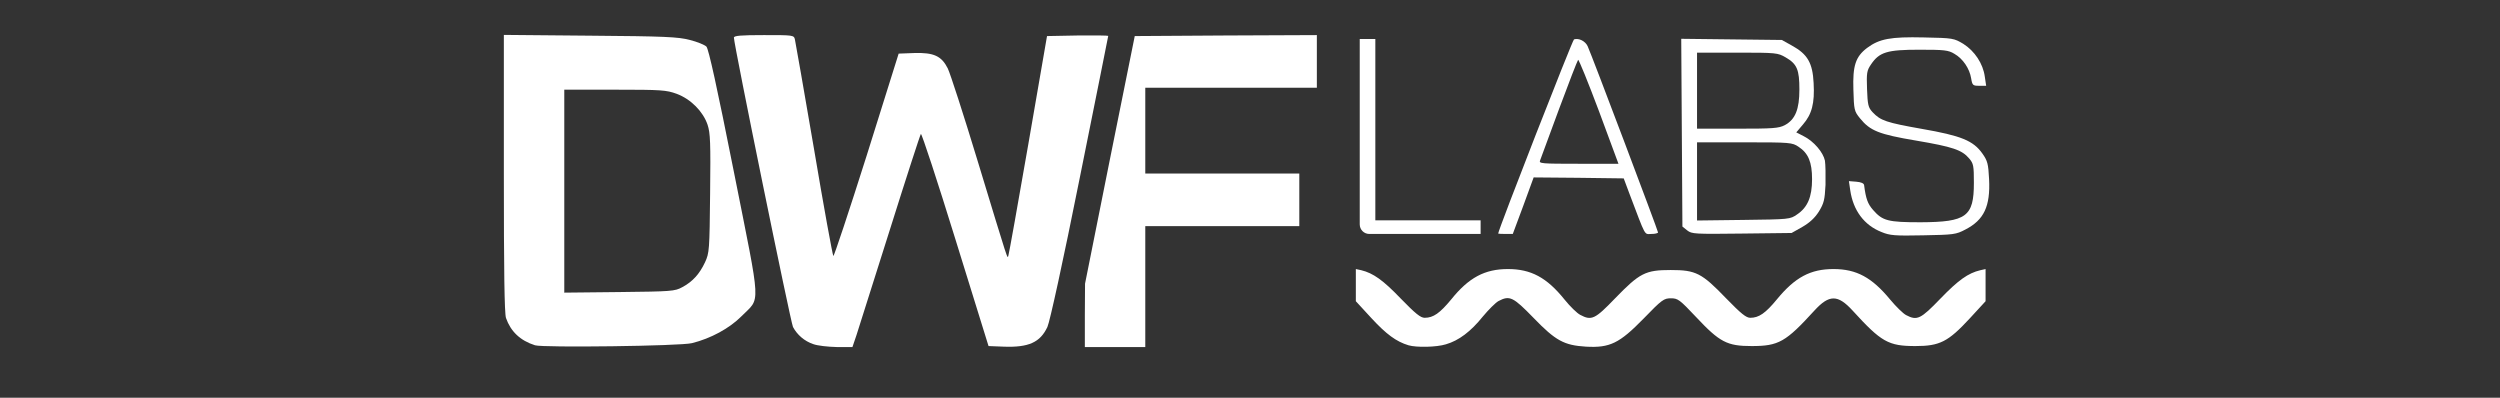 <svg width="704" height="112" viewBox="0 0 704 112" fill="none" xmlns="http://www.w3.org/2000/svg">
<rect x="0" y="0" width="704" height="112" fill="#333333" stroke="none"/>
<path d="M150.667 97.232C146.495 95.914 143.804 93.334 142.487 89.545C142.048 88.228 141.883 76.369 141.883 48.753V9.828L166.204 10.047C187.067 10.212 191.02 10.377 194.259 11.255C196.291 11.749 198.432 12.628 198.926 13.122C199.53 13.726 201.891 24.377 206.667 48.424C214.463 87.624 214.244 83.506 208.753 89.106C205.404 92.455 200.189 95.31 194.863 96.628C191.679 97.451 152.918 97.945 150.667 97.232ZM192.118 80.871C195.028 79.334 197.004 77.137 198.542 73.843C199.749 71.208 199.804 70.494 199.969 54.463C200.134 40.188 200.024 37.443 199.255 35.137C197.993 31.404 194.534 27.89 190.526 26.408C187.616 25.365 186.353 25.255 173.177 25.255H158.902V53.859V82.408L174.44 82.243C189.098 82.079 190.032 82.024 192.118 80.871Z" fill="white"/>
<path d="M229.013 96.902C226.542 96.078 224.456 94.267 223.303 92.071C222.644 90.753 206.668 12.572 206.668 10.596C206.668 10.047 208.644 9.882 215.123 9.882C223.413 9.882 223.578 9.882 223.852 11.145C224.017 11.804 226.433 25.694 229.233 42C231.978 58.306 234.448 71.812 234.668 72.086C234.833 72.306 239.06 59.569 244.056 43.812L253.06 15.098L257.452 14.933C262.942 14.769 265.139 15.757 266.895 19.271C267.554 20.588 271.342 32.282 275.295 45.294C284.299 74.886 283.641 72.91 283.97 71.921C284.135 71.482 286.66 57.373 289.57 40.627L294.841 10.157L303.46 9.992C308.182 9.937 312.08 9.992 312.08 10.102C312.08 10.267 308.456 28.22 304.064 50.071C299.342 73.678 295.609 90.698 294.95 92.071C292.919 96.408 289.68 97.89 282.597 97.616L278.37 97.451L269.037 67.365C263.931 50.839 259.539 37.498 259.319 37.718C259.099 37.992 255.201 50.016 250.644 64.51C246.033 79.004 241.805 92.4 241.201 94.322L240.048 97.725H235.601C233.131 97.671 230.166 97.341 229.013 96.902Z" fill="white"/>
<path d="M305.492 88.831L305.547 79.882L312.52 45.02L319.547 10.157L345.186 9.992L370.826 9.882V17.294V24.706H346.669H322.512V36.784V48.863H344.198H365.884V56.275V63.686H344.198H322.512V80.706V97.725H314.002H305.492V88.831Z" fill="white"/>
<path d="M396.628 97.231C393.169 96.188 390.369 94.102 386.252 89.655L381.805 84.823V80.267V75.765L383.342 76.094C386.691 76.918 389.491 78.894 394.432 84.055C398.605 88.337 400.032 89.49 401.185 89.49C403.656 89.49 405.467 88.172 408.652 84.329C413.593 78.18 418.095 75.765 424.628 75.765C431.107 75.765 435.554 78.125 440.55 84.329C442.142 86.306 444.118 88.227 444.997 88.667C448.181 90.369 449.169 89.874 454.769 84.055C461.742 76.863 463.334 76.039 470.471 76.039C477.554 76.039 479.201 76.863 486.118 84.055C490.291 88.337 491.718 89.49 492.871 89.49C495.287 89.49 497.154 88.227 500.393 84.275C505.499 78.07 509.836 75.765 516.315 75.765C522.793 75.765 527.13 78.125 532.291 84.384C533.938 86.361 535.915 88.282 536.738 88.722C539.867 90.369 540.856 89.874 546.456 84.055C551.452 78.894 554.197 76.918 557.656 76.094L559.138 75.765V80.267V84.823L554.691 89.655C548.597 96.243 546.236 97.451 539.373 97.451C531.742 97.451 529.765 96.298 521.695 87.459C517.522 82.902 515.107 82.902 510.934 87.459C502.864 96.298 500.887 97.451 493.256 97.451C486.338 97.451 484.252 96.353 477.609 89.27C472.997 84.384 472.503 84 470.526 84C468.55 84 468.001 84.384 462.84 89.71C456.032 96.682 453.342 98 446.589 97.616C440.44 97.231 438.079 95.969 431.82 89.49C426.111 83.616 425.122 83.121 421.993 84.769C421.169 85.208 419.193 87.184 417.546 89.161C414.197 93.333 410.793 95.914 407.169 96.957C404.534 97.78 398.879 97.89 396.628 97.231Z" fill="white"/>
<path d="M529.821 65.334C524.935 63.412 521.86 59.24 521.037 53.64L520.652 51.004L522.739 51.169C524.056 51.279 524.88 51.608 524.935 52.157C525.429 55.945 525.923 57.373 527.46 59.13C530.15 62.204 531.688 62.589 540.856 62.589C553.758 62.534 555.845 60.996 555.845 51.498C555.845 46.667 555.735 46.063 554.527 44.636C552.495 42.22 549.915 41.342 539.539 39.585C529.107 37.828 526.637 36.84 523.782 33.326C522.135 31.294 522.08 30.965 521.915 25.255C521.695 18.502 522.519 15.977 525.758 13.506C529.217 10.926 532.401 10.322 541.735 10.541C550.025 10.706 550.19 10.761 552.88 12.353C556.064 14.385 558.425 17.898 558.919 21.577L559.303 24.157H557.382C555.57 24.157 555.405 24.047 555.076 22.071C554.637 19.326 552.77 16.526 550.354 15.153C548.652 14.11 547.499 14 540.472 14C531.413 14 529.217 14.659 526.856 18.173C525.703 19.875 525.594 20.534 525.758 25.09C525.923 29.538 526.088 30.251 527.295 31.569C529.546 33.985 531.248 34.534 541.186 36.291C552.221 38.212 555.68 39.585 558.26 43.263C559.688 45.294 559.907 46.118 560.127 50.455C560.511 58.087 558.699 61.93 553.484 64.62C550.794 66.047 550.19 66.102 541.57 66.267C533.609 66.432 532.182 66.322 529.821 65.334Z" fill="white"/>
<path d="M385.593 65.882C384.107 65.882 382.902 64.678 382.902 63.192V63.192V37.059V10.98H385.098H387.295V36.51V62.039H402.118H416.942V63.961V65.882H401.294H385.593V65.882Z" fill="white"/>
<path d="M421.883 65.773C421.993 64.51 442.8 11.255 443.24 11.09C444.612 10.651 446.424 11.584 447.083 13.012C448.181 15.373 466.902 64.949 466.902 65.443C466.902 65.663 466.079 65.882 465.036 65.882C462.949 65.882 463.608 67.09 458.777 54.353L457.24 50.235L444.557 50.071L431.875 49.961L428.965 57.922L426 65.882H423.969C422.816 65.882 421.883 65.828 421.883 65.773ZM450.267 31.294C447.193 23.114 444.557 16.635 444.393 16.855C444.173 17.13 441.757 23.333 439.012 30.745C436.267 38.157 433.906 44.635 433.687 45.184C433.302 46.063 434.071 46.118 444.502 46.118H455.757L450.267 31.294Z" fill="white"/>
<path d="M475.139 64.894L473.767 63.796L473.602 37.334L473.438 10.926L487.602 11.091L501.767 11.255L504.622 12.847C509.014 15.263 510.441 17.734 510.716 23.389C511.045 29.098 510.222 32.173 507.696 35.083L505.83 37.279L507.971 38.377C510.771 39.804 513.406 42.879 513.9 45.239C514.065 46.283 514.12 49.357 514.065 52.047C513.845 56.33 513.626 57.208 512.198 59.569C511.045 61.381 509.618 62.698 507.532 63.906L504.512 65.608L490.512 65.773C477.171 65.938 476.402 65.883 475.139 64.894ZM506.049 60.392C509.014 58.416 510.277 55.451 510.277 50.455C510.277 45.679 509.234 43.153 506.488 41.342C504.677 40.134 504.238 40.079 491.281 40.079H477.885V51.114V62.094L490.951 61.93C503.908 61.765 504.073 61.765 506.049 60.392ZM502.59 35.247C505.555 33.655 506.708 30.8 506.708 25.2C506.708 19.6 506.049 18.008 502.81 16.142C500.614 14.879 500.23 14.824 489.249 14.824H477.885V25.53V36.236H489.304C499.296 36.236 500.888 36.126 502.59 35.247Z" fill="white"/>
</svg>
